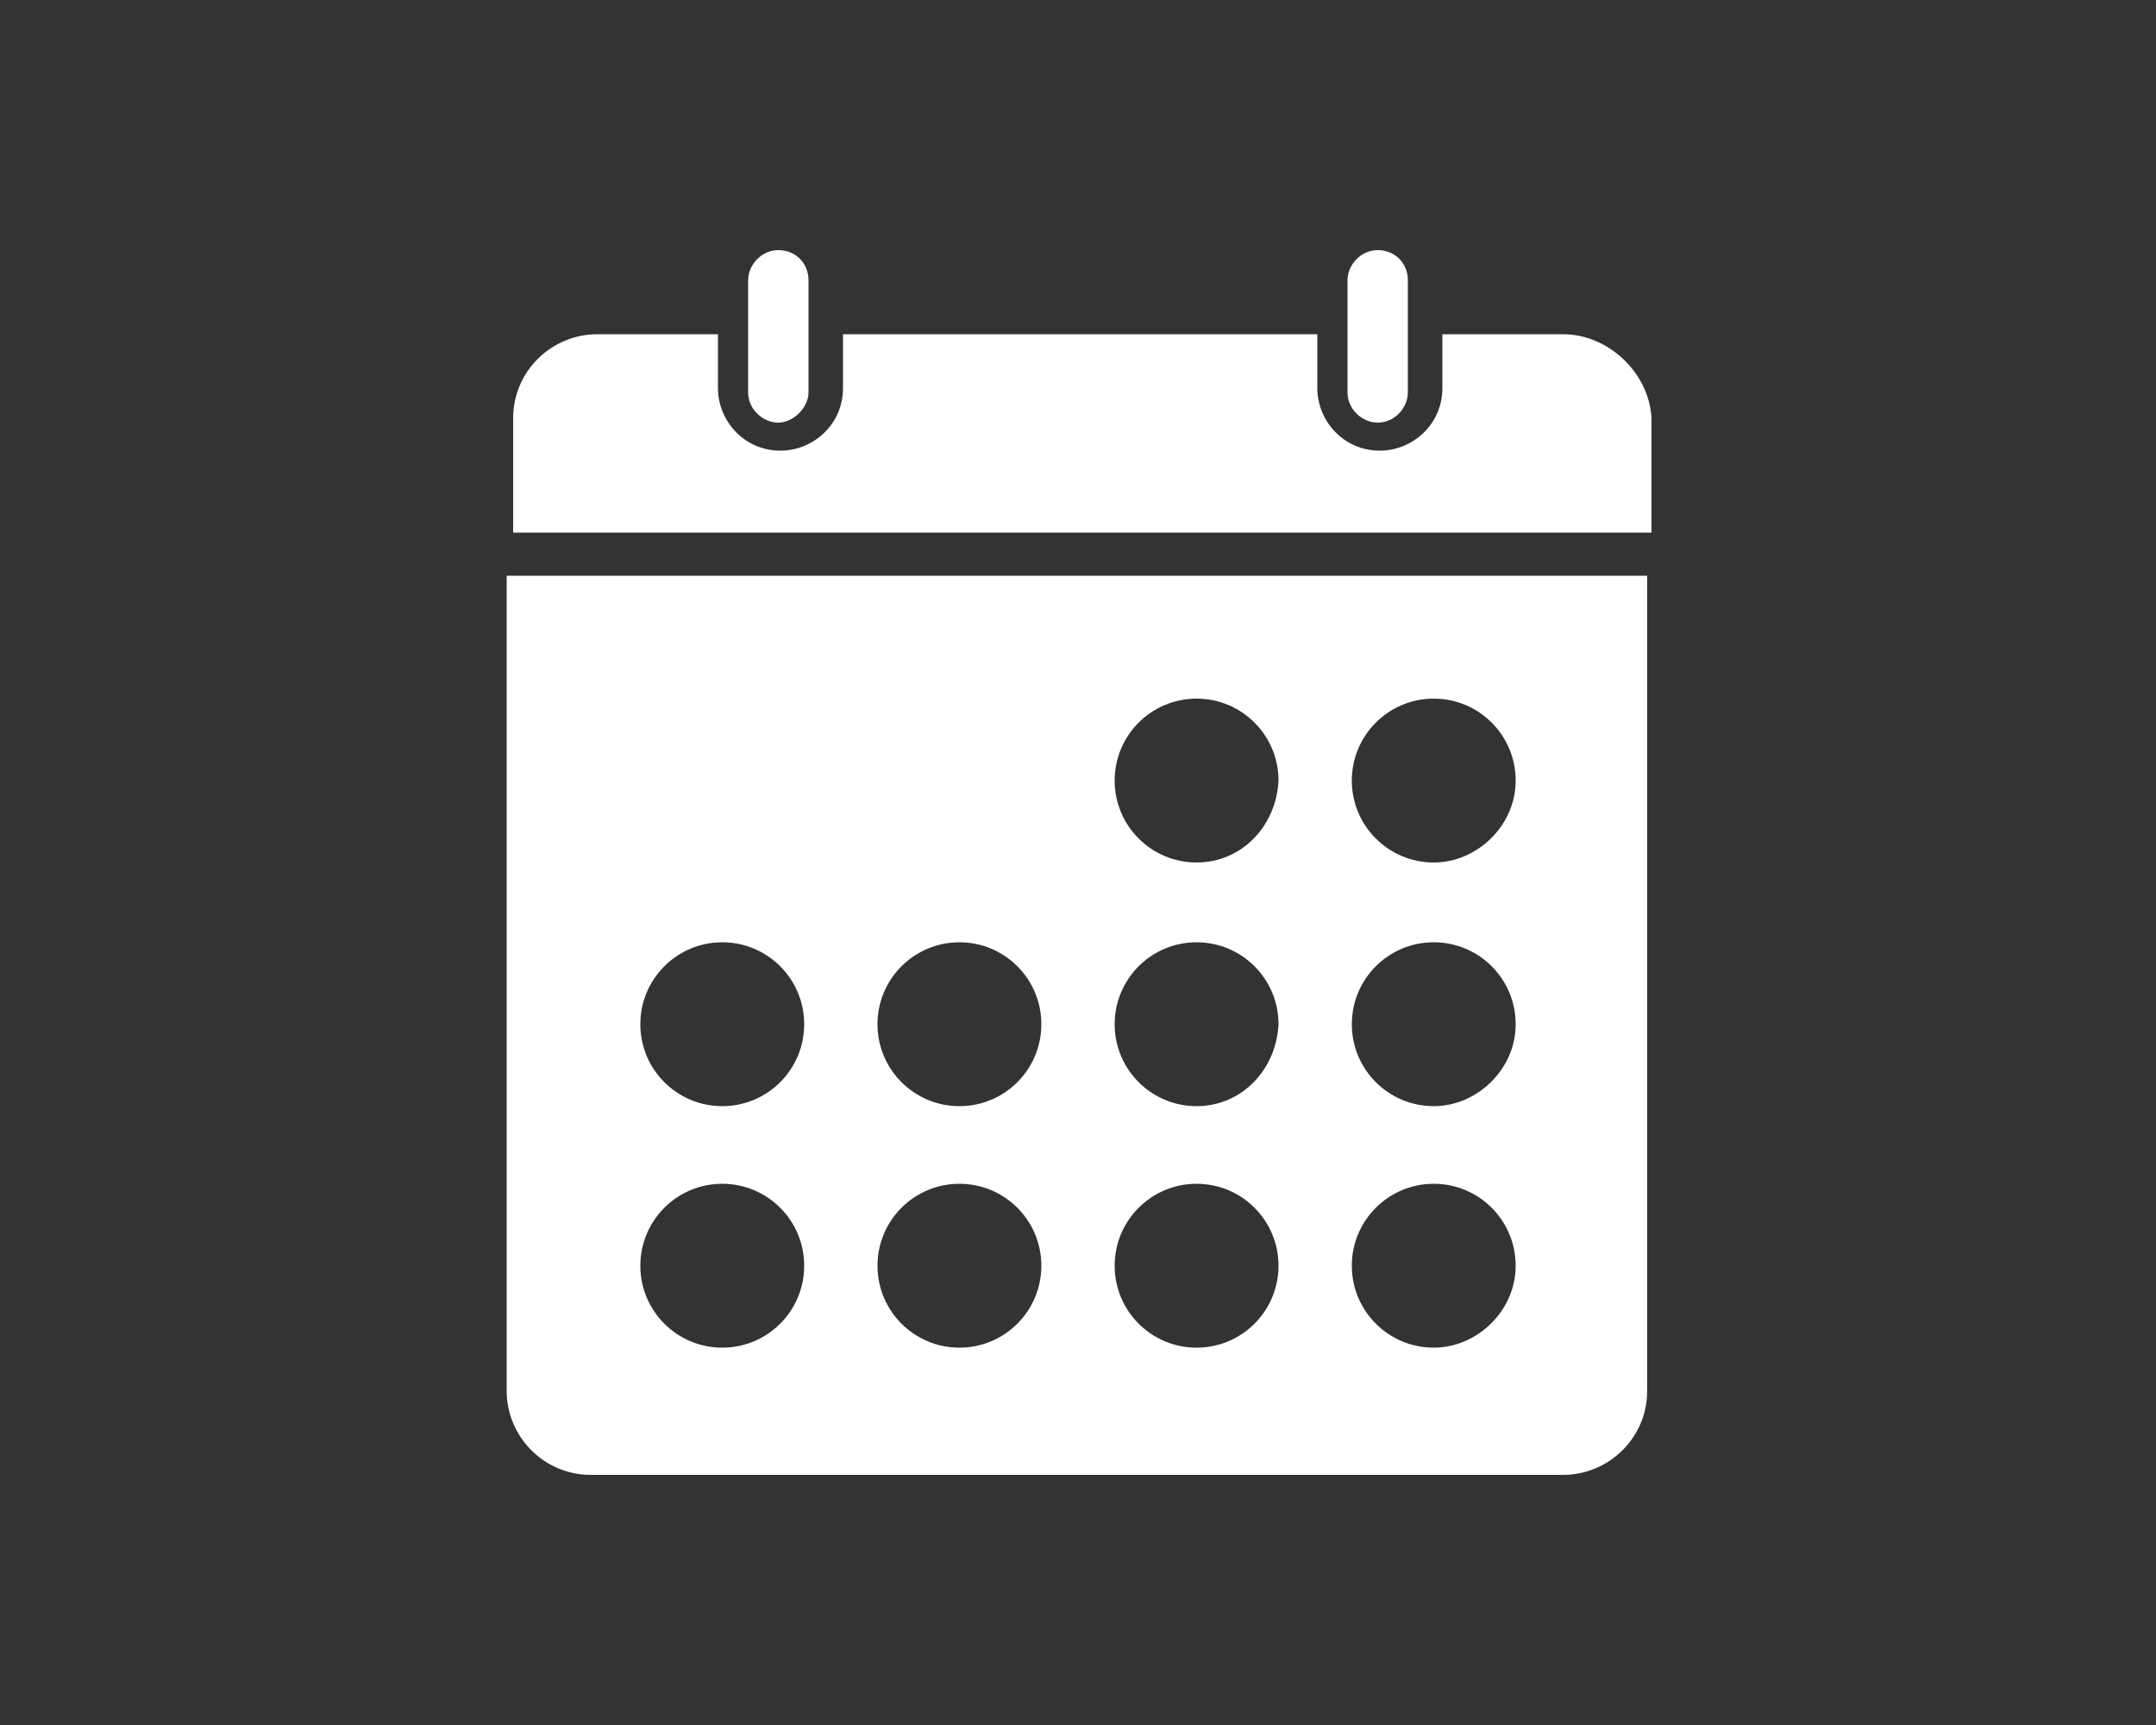 <?xml version="1.0" encoding="utf-8"?>
<!-- Generator: Adobe Illustrator 19.1.1, SVG Export Plug-In . SVG Version: 6.00 Build 0)  -->
<svg version="1.1" id="Camada_1" xmlns="http://www.w3.org/2000/svg" xmlns:xlink="http://www.w3.org/1999/xlink" x="0px" y="0px"
	 viewBox="-247 380.9 100 80" style="enable-background:new -247 380.9 100 80;" xml:space="preserve">
<rect x="-247" y="380.9" width="100" height="80" fill="#333333" stroke="none"/>
<style type="text/css">
	.st0{fill:#FFFFFF;}
</style>
<g>
	<path class="st0" d="M-223.5,407.6v37.8c0,2.1,1.7,3.9,3.9,3.9h45.1c2.1,0,3.9-1.7,3.9-3.9v-37.8H-223.5z M-213.5,443.4
		c-2.1,0-3.8-1.7-3.8-3.8s1.7-3.8,3.8-3.8c2.1,0,3.8,1.7,3.8,3.8S-211.4,443.4-213.5,443.4z M-213.5,432.2c-2.1,0-3.8-1.7-3.8-3.8
		c0-2.1,1.7-3.8,3.8-3.8c2.1,0,3.8,1.7,3.8,3.8C-209.7,430.5-211.4,432.2-213.5,432.2z M-202.5,443.4c-2.1,0-3.8-1.7-3.8-3.8
		s1.7-3.8,3.8-3.8c2.1,0,3.8,1.7,3.8,3.8S-200.4,443.4-202.5,443.4z M-202.5,432.2c-2.1,0-3.8-1.7-3.8-3.8c0-2.1,1.7-3.8,3.8-3.8
		c2.1,0,3.8,1.7,3.8,3.8C-198.7,430.5-200.4,432.2-202.5,432.2z M-191.5,443.4c-2.1,0-3.8-1.7-3.8-3.8s1.7-3.8,3.8-3.8
		c2.1,0,3.8,1.7,3.8,3.8S-189.4,443.4-191.5,443.4z M-191.5,432.2c-2.1,0-3.8-1.7-3.8-3.8c0-2.1,1.7-3.8,3.8-3.8
		c2.1,0,3.8,1.7,3.8,3.8C-187.8,430.5-189.4,432.2-191.5,432.2z M-191.5,420.9c-2.1,0-3.8-1.7-3.8-3.8c0-2.1,1.7-3.8,3.8-3.8
		c2.1,0,3.8,1.7,3.8,3.8C-187.8,419.2-189.4,420.9-191.5,420.9z M-180.5,443.4c-2.1,0-3.8-1.7-3.8-3.8s1.7-3.8,3.8-3.8
		c2.1,0,3.8,1.7,3.8,3.8S-178.5,443.4-180.5,443.4z M-180.5,432.2c-2.1,0-3.8-1.7-3.8-3.8c0-2.1,1.7-3.8,3.8-3.8
		c2.1,0,3.8,1.7,3.8,3.8C-176.7,430.5-178.5,432.2-180.5,432.2z M-180.5,420.9c-2.1,0-3.8-1.7-3.8-3.8c0-2.1,1.7-3.8,3.8-3.8
		c2.1,0,3.8,1.7,3.8,3.8C-176.7,419.2-178.5,420.9-180.5,420.9z"/>
	<path class="st0" d="M-183.1,400.5c-0.7,0-1.4-0.6-1.4-1.4v-5.2c0-0.7,0.6-1.4,1.4-1.4s1.4,0.6,1.4,1.4v5.2
		C-181.7,399.8-182.3,400.5-183.1,400.5L-183.1,400.5z"/>
	<path class="st0" d="M-174.5,396.4h-5.6v2.5c0,1.7-1.4,2.9-2.9,2.9l0,0c-1.7,0-2.9-1.4-2.9-2.9v-2.5h-22v2.5c0,1.7-1.4,2.9-2.9,2.9
		l0,0c-1.7,0-2.9-1.4-2.9-2.9v-2.5h-5.6c-2.1,0-3.9,1.7-3.9,3.9v5.3h52.8v-5.3C-170.5,398.2-172.4,396.4-174.5,396.4z"/>
	<path class="st0" d="M-210.9,400.5c-0.7,0-1.4-0.6-1.4-1.4v-5.2c0-0.7,0.6-1.4,1.4-1.4s1.4,0.6,1.4,1.4v5.2
		C-209.5,399.8-210.2,400.5-210.9,400.5L-210.9,400.5z"/>
</g>
</svg>
